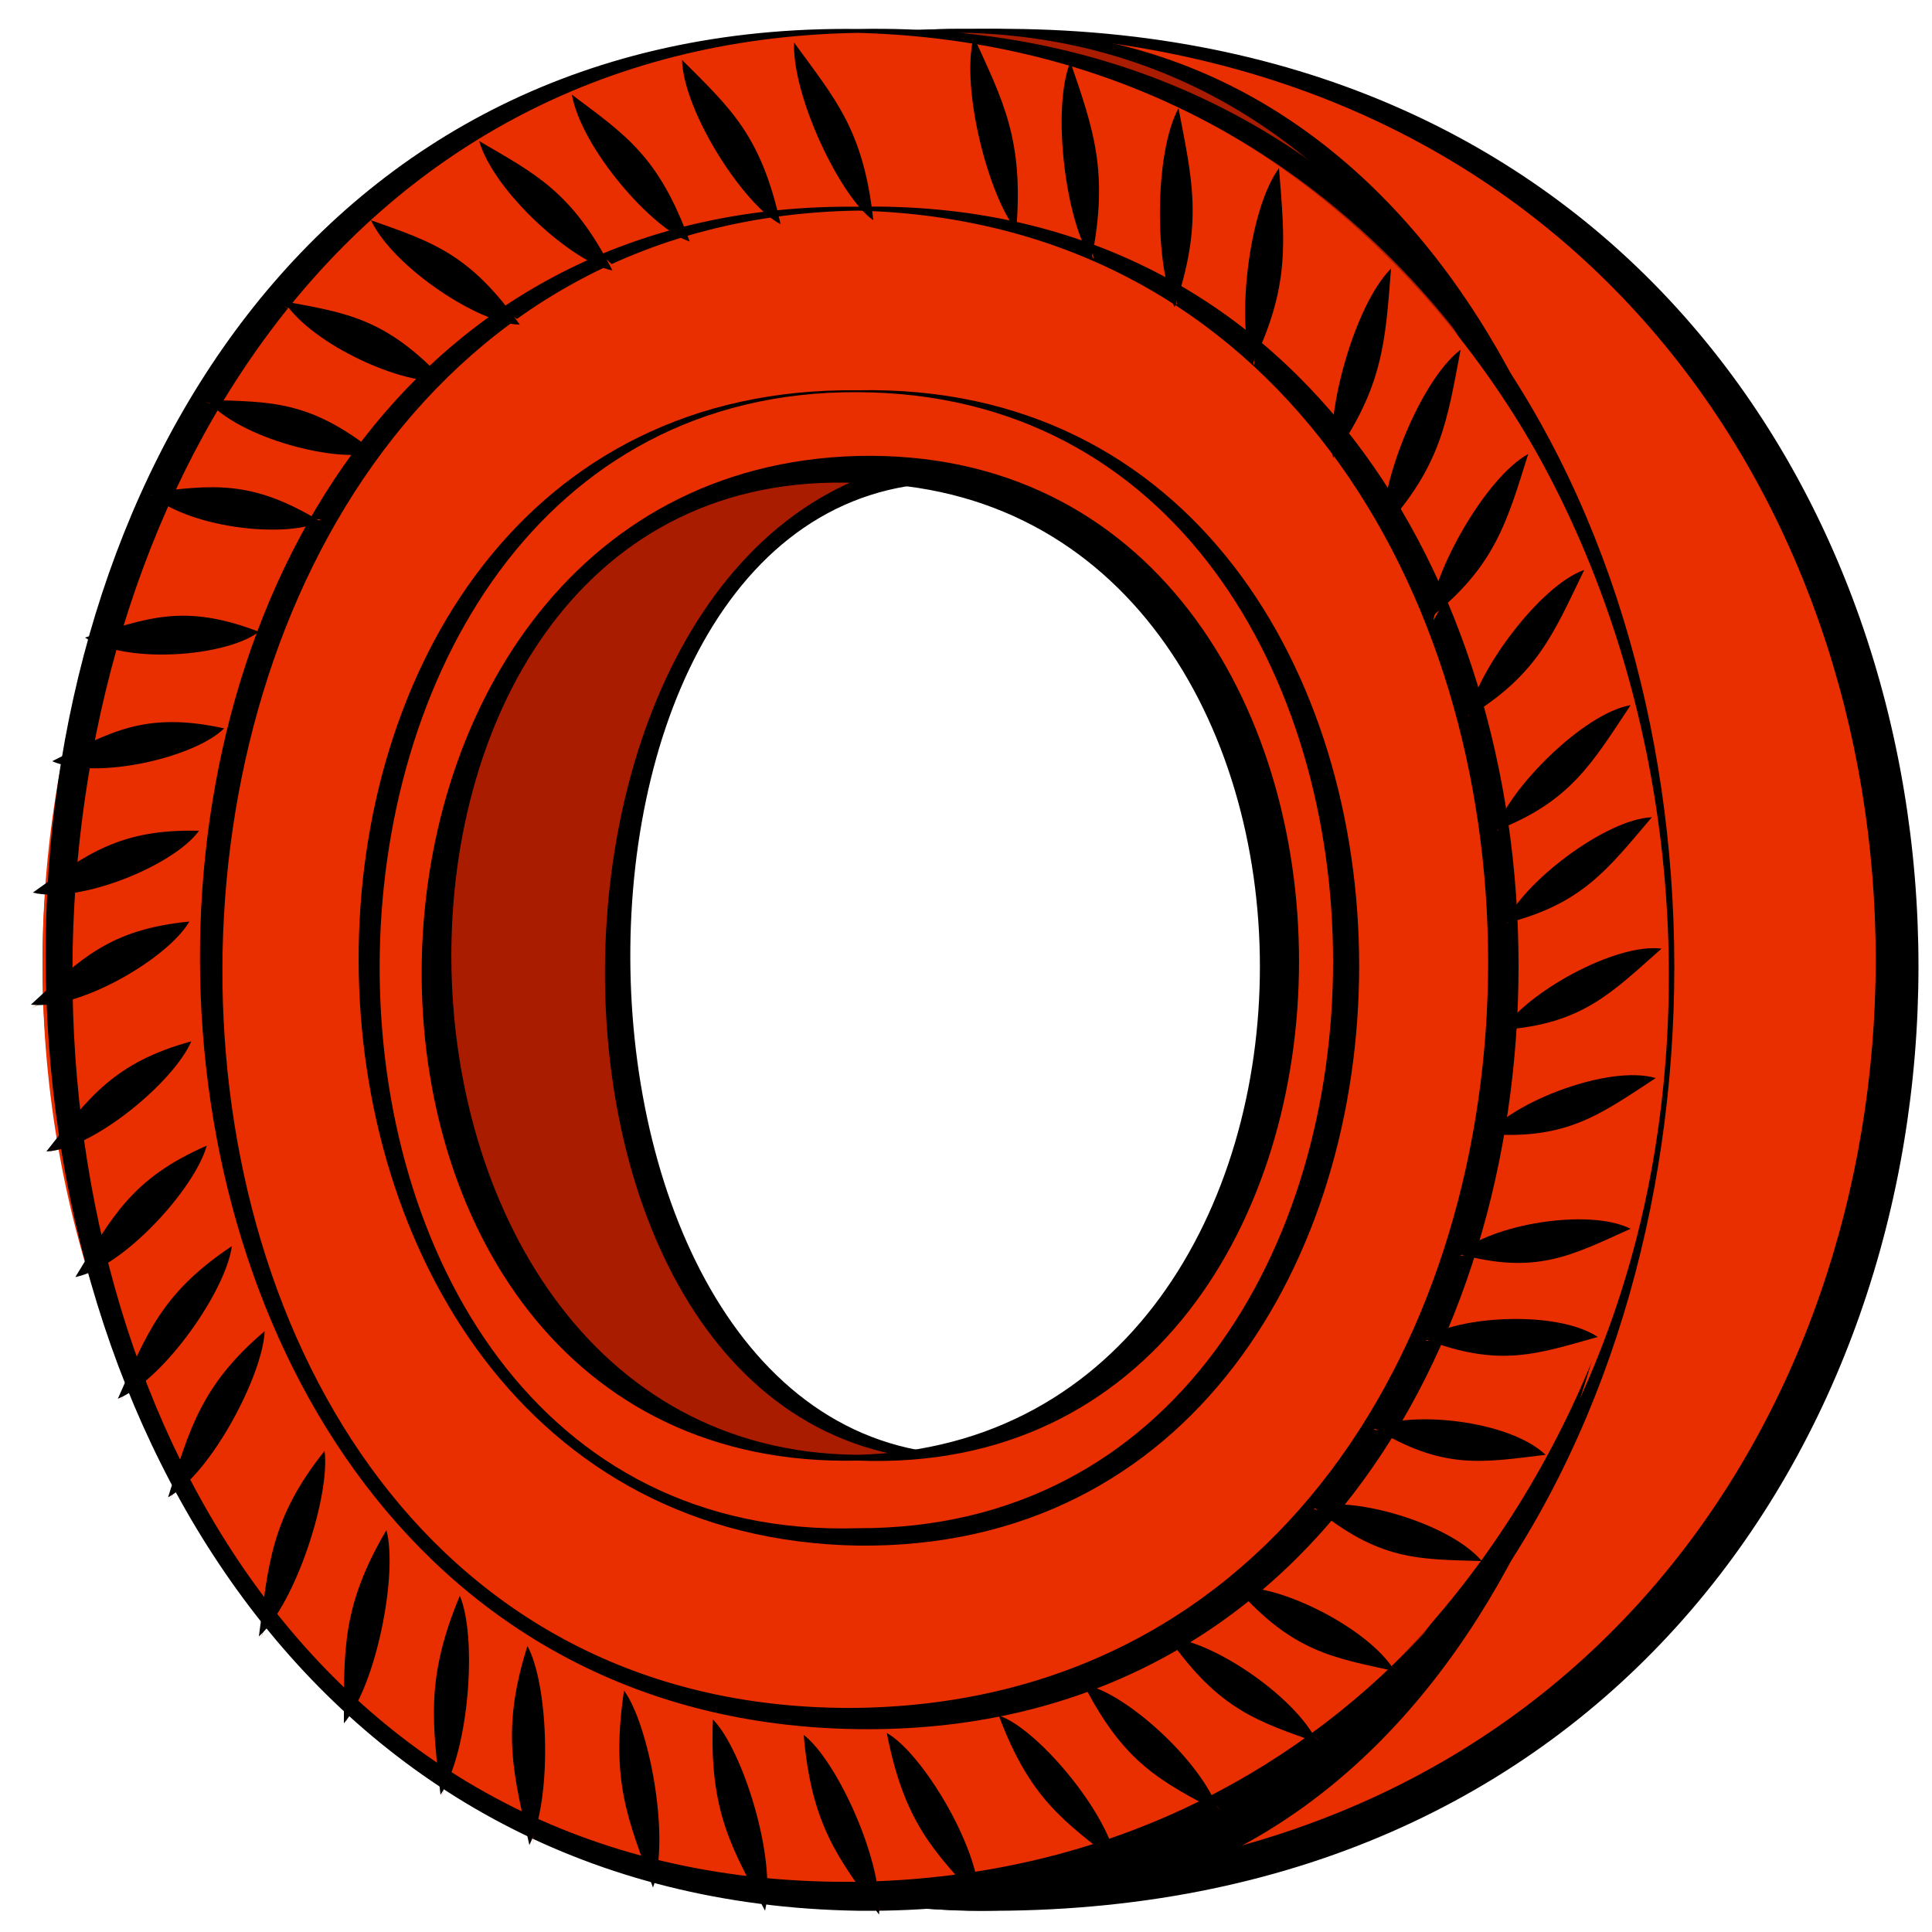 <?xml version="1.0" encoding="UTF-8"?>
<svg id="Layer_1" data-name="Layer 1" xmlns="http://www.w3.org/2000/svg" version="1.1" viewBox="0 0 1 1">
  <defs>
    <style>
      .cls-1 {
        fill: #e92e00;
      }

      .cls-1, .cls-2, .cls-3 {
        stroke-width: 0px;
      }

      .cls-2 {
        fill: #000;
      }

      .cls-3 {
        fill: #aa1c00;
      }
    </style>
  </defs>
  <g>
    <path class="cls-1" d="M.507.016C.239.016.022.232.022.499s.217.483.484.483.484-.216.484-.483S.774.016.507.016ZM.507.755c-.142,0-.257-.115-.257-.256s.115-.256.257-.256.257.115.257.256-.115.256-.257.256Z"/>
    <g>
      <path class="cls-2" d="M.507.017C-.112.026-.119.981.507.974,1.125.965,1.126.03.507.017h0ZM.507.015c.648-.011.648.98,0,.974C-.134.98-.141.008.507.015h0Z"/>
      <path class="cls-2" d="M.507.756c-.35.007-.343-.512,0-.52.351-.007.35.532,0,.52h0ZM.507.753c.319-.007.318-.5,0-.503-.325-.012-.32.501,0,.503h0Z"/>
    </g>
  </g>
  <g>
    <path class="cls-3" d="M.501.016C.308.016.151.232.151.499s.157.483.35.483.35-.216.35-.483S.695.016.501.016ZM.501.755c-.102,0-.186-.115-.186-.256s.083-.256.186-.256.186.115.186.256-.083.256-.186.256Z"/>
    <g>
      <path class="cls-2" d="M.501.017C.054.026.049.981.501.974.948.965.949.03.501.017h0ZM.501.015c.468-.011.469.98,0,.974C.038.98.033.008.501.015h0Z"/>
      <path class="cls-2" d="M.501.756c-.253.007-.248-.512,0-.52.253-.007.253.532,0,.52h0ZM.501.753c.231-.007.23-.5,0-.503-.235-.012-.231.501,0,.503h0Z"/>
    </g>
  </g>
  <g>
    <path class="cls-1" d="M.444.016C.211.016.022.232.022.499s.189.483.421.483.421-.216.421-.483S.676.016.444.016ZM.444.755c-.123,0-.223-.115-.223-.256s.1-.256.223-.256.223.115.223.256-.1.256-.223.256Z"/>
    <g>
      <path class="cls-2" d="M.444.017C-.095.026-.101.981.444.974c.235-.004.385-.185.414-.388C.896.324.746.025.444.017H.444ZM.444.015c.563-.011.564.98,0,.974C-.114.98-.119.008.444.015H.444Z"/>
      <path class="cls-2" d="M.444.756c-.304.007-.298-.512,0-.52.305-.007.304.532,0,.52H.444ZM.444.753c.278-.007.277-.5,0-.503-.283-.012-.278.501,0,.503H.444Z"/>
    </g>
  </g>
  <path class="cls-2" d="M.444.203c-.329-.002-.331.598,0,.588.328.001.328-.587,0-.588H.444ZM.444.202c.346-.007.346.602,0,.598C.101.794.098.198.444.202H.444Z"/>
  <path class="cls-2" d="M.444.109C.008.116.003.889.444.884c.435-.007.435-.764,0-.775H.444ZM.444.107c.456-.009.456.794,0,.788C-.008.889-.012.102.444.107H.444Z"/>
  <path class="cls-1" d="M.337.123"/>
  <path class="cls-1" d="M.272.052"/>
  <g>
    <path class="cls-1" d="M.503.019s.018.095.023.099"/>
    <path class="cls-2" d="M.504.019c.015.033.026.053.022.1-.014-.017-.029-.073-.022-.1h0Z"/>
  </g>
  <g>
    <path class="cls-1" d="M.553.032s.008.097.013.102"/>
    <path class="cls-2" d="M.554.032c.012.035.02.057.011.102-.013-.018-.021-.077-.011-.102h0Z"/>
  </g>
  <g>
    <path class="cls-1" d="M.609.056s-.004.097,0,.102"/>
    <path class="cls-2" d="M.61.056c.007.037.013.059-.002.103-.01-.02-.011-.079.002-.103h0Z"/>
  </g>
  <g>
    <path class="cls-1" d="M.661.087s-.016.096-.012.102"/>
    <path class="cls-2" d="M.662.087c.003.038.006.061-.014.102-.008-.022-.002-.08.014-.102h0Z"/>
  </g>
  <g>
    <path class="cls-1" d="M.719.138s-.03.091-.028.097"/>
    <path class="cls-2" d="M.72.139c-.003.038-.004.061-.03.098-.004-.023.011-.079.03-.098h0Z"/>
  </g>
  <g>
    <path class="cls-1" d="M.755.18s-.04.086-.038.093"/>
    <path class="cls-2" d="M.756.181c-.007.037-.01.06-.04.093-.002-.023.019-.077.04-.093h0Z"/>
  </g>
  <g>
    <path class="cls-1" d="M.791.235s-.05.079-.049.086"/>
    <path class="cls-2" d="M.791.235c-.011.035-.017.058-.051.085.001-.023.029-.073.051-.085h0Z"/>
  </g>
  <g>
    <path class="cls-1" d="M.819.294s-.059.07-.059.077"/>
    <path class="cls-2" d="M.82.295c-.016.033-.024.054-.06.076.004-.023.037-.068.06-.076h0Z"/>
  </g>
  <g>
    <path class="cls-1" d="M.843.364s-.068.059-.068.066"/>
    <path class="cls-2" d="M.844.365c-.02.03-.031.05-.07.065.007-.022.046-.061.07-.065h0Z"/>
  </g>
  <g>
    <path class="cls-1" d="M.855.422s-.073.049-.075.056"/>
    <path class="cls-2" d="M.855.423c-.023.027-.036.045-.076.055.009-.021.052-.054.076-.055h0Z"/>
  </g>
  <g>
    <path class="cls-1" d="M.86.49s-.079.037-.081.043"/>
    <path class="cls-2" d="M.86.491c-.026.023-.041.039-.082.042.012-.019.058-.045.082-.042h0Z"/>
  </g>
  <g>
    <path class="cls-1" d="M.857.557s-.082.024-.085.03"/>
    <path class="cls-2" d="M.857.558c-.029.019-.046.032-.087.029.014-.017.063-.036.087-.029h0Z"/>
  </g>
  <g>
    <path class="cls-1" d="M.844.635s-.085.009-.088.015"/>
    <path class="cls-2" d="M.844.636c-.031.014-.049.024-.089.013.016-.015.067-.024.089-.013h0Z"/>
  </g>
  <g>
    <path class="cls-1" d="M.827.691s-.085-.003-.089.003"/>
    <path class="cls-2" d="M.827.692c-.032.009-.051.016-.09.001.017-.012.069-.015.09-.001h0Z"/>
  </g>
  <g>
    <path class="cls-1" d="M.8.752s-.084-.016-.089-.012"/>
    <path class="cls-2" d="M.8.753c-.033.004-.053.008-.089-.014.019-.009.07-.004.089.014h0Z"/>
  </g>
  <g>
    <path class="cls-1" d="M.767.807s-.081-.029-.087-.026"/>
    <path class="cls-2" d="M.767.808c-.033-.001-.053-0-.087-.028.019-.006.07.008.087.028h0Z"/>
  </g>
  <g>
    <path class="cls-1" d="M.723.864s-.076-.043-.082-.041"/>
    <path class="cls-2" d="M.722.865c-.032-.007-.053-.01-.082-.043.02-.003.068.02.082.043h0Z"/>
  </g>
  <g>
    <path class="cls-1" d="M.683.901s-.071-.053-.077-.052"/>
    <path class="cls-2" d="M.682.902c-.031-.011-.051-.017-.077-.054.02 0.0.065.029.077.054h0Z"/>
  </g>
  <g>
    <path class="cls-1" d="M.632.937s-.064-.064-.07-.064"/>
    <path class="cls-2" d="M.631.938c-.03-.016-.049-.025-.07-.066.02.003.061.039.07.066h0Z"/>
  </g>
  <g>
    <path class="cls-1" d="M.578.963s-.056-.074-.062-.074"/>
    <path class="cls-2" d="M.578.964c-.027-.021-.045-.033-.061-.076.019.006.056.049.061.076h0Z"/>
  </g>
  <g>
    <path class="cls-1" d="M.507.984s-.043-.084-.05-.085"/>
    <path class="cls-2" d="M.507.984c-.024-.026-.039-.041-.048-.087.018.01.048.059.048.087h0Z"/>
  </g>
  <g>
    <path class="cls-1" d="M.456.99s-.034-.089-.04-.092"/>
    <path class="cls-2" d="M.455.991c-.021-.029-.035-.046-.039-.093.017.013.041.065.039.093H.455Z"/>
  </g>
  <g>
    <path class="cls-1" d="M.397.988s-.023-.094-.028-.097"/>
    <path class="cls-2" d="M.396.989c-.017-.032-.029-.051-.027-.099.015.015.033.071.027.099h0Z"/>
  </g>
  <g>
    <path class="cls-1" d="M.339.977s-.011-.096-.017-.101"/>
    <path class="cls-2" d="M.338.977c-.013-.035-.022-.055-.015-.102.013.018.024.076.015.102H.338Z"/>
  </g>
  <g>
    <path class="cls-1" d="M.276.955s.002-.097-.003-.102"/>
    <path class="cls-2" d="M.274.955c-.008-.036-.015-.059-.001-.103.011.02.013.079.001.103H.274Z"/>
  </g>
  <g>
    <path class="cls-1" d="M.229.93s.012-.096.008-.102"/>
    <path class="cls-2" d="M.228.929c-.004-.037-.008-.06.01-.103.009.021.005.08-.01.103H.228Z"/>
  </g>
  <g>
    <path class="cls-1" d="M.179.892s.024-.093.021-.1"/>
    <path class="cls-2" d="M.178.892c0-.038-.001-.061.022-.1.006.022-.005.08-.022.1H.178Z"/>
  </g>
  <g>
    <path class="cls-1" d="M.135.848s.035-.089.032-.096"/>
    <path class="cls-2" d="M.134.847c.005-.037.006-.061.034-.096.003.023-.015.079-.034.096H.134Z"/>
  </g>
  <g>
    <path class="cls-1" d="M.088.776s.049-.08.048-.087"/>
    <path class="cls-2" d="M.087.775c.011-.035.017-.058.05-.086-.001.023-.028.074-.05.086H.087Z"/>
  </g>
  <g>
    <path class="cls-1" d="M.062.725s.057-.072.057-.079"/>
    <path class="cls-2" d="M.061.724c.015-.034.023-.055.059-.079-.003.023-.035.069-.059.079H.061Z"/>
  </g>
  <g>
    <path class="cls-1" d="M.039.662s.065-.062.066-.069"/>
    <path class="cls-2" d="M.039.661c.019-.031.029-.051.068-.068-.006.022-.043.063-.068.068H.039Z"/>
  </g>
  <g>
    <path class="cls-1" d="M.025.597s.072-.051.074-.058"/>
    <path class="cls-2" d="M.024.596c.022-.028.035-.046.075-.057-.009.021-.051.056-.075.057h0Z"/>
  </g>
  <g>
    <path class="cls-1" d="M.016.522s.078-.038.081-.045"/>
    <path class="cls-2" d="M.016.52c.026-.024.041-.039.082-.043-.011.019-.057.046-.082.043h0Z"/>
  </g>
  <g>
    <path class="cls-1" d="M.018.463s.082-.027.085-.033"/>
    <path class="cls-2" d="M.017.462c.028-.02.045-.033.086-.032-.013.018-.062.038-.086.032h0Z"/>
  </g>
  <g>
    <path class="cls-1" d="M.027.395s.084-.013.088-.019"/>
    <path class="cls-2" d="M.027.394c.03-.015.048-.026.089-.017-.015.015-.066.027-.089.017h0Z"/>
  </g>
  <g>
    <path class="cls-1" d="M.044.331s.085,0,.089-.005"/>
    <path class="cls-2" d="M.044.33c.032-.01.051-.018.09-.003-.017.013-.069.017-.09.003H.044Z"/>
  </g>
  <g>
    <path class="cls-1" d="M.077.256s.084.017.089.013"/>
    <path class="cls-2" d="M.077.255c.033-.004.053-.007.089.015-.019.009-.07.003-.089-.015H.077Z"/>
  </g>
  <g>
    <path class="cls-1" d="M.106.208s.081.029.087.025"/>
    <path class="cls-2" d="M.107.207c.033.001.053,0,.087.027-.019.006-.07-.007-.087-.027h0Z"/>
  </g>
  <g>
    <path class="cls-1" d="M.146.158s.077.041.083.039"/>
    <path class="cls-2" d="M.147.156c.033.006.053.009.083.041-.02.003-.068-.018-.083-.041h0Z"/>
  </g>
  <g>
    <path class="cls-1" d="M.192.115s.071.053.077.051"/>
    <path class="cls-2" d="M.192.114c.031.011.051.017.077.054-.02,0-.065-.029-.077-.054h0Z"/>
  </g>
  <g>
    <path class="cls-1" d="M.248.074s.063.065.07.064"/>
    <path class="cls-2" d="M.248.073c.029.017.048.026.069.067-.02-.004-.061-.04-.069-.067H.248Z"/>
  </g>
  <g>
    <path class="cls-1" d="M.295.05s.056.073.062.074"/>
    <path class="cls-2" d="M.296.049c.028.021.045.032.061.076-.019-.006-.056-.048-.061-.076h0Z"/>
  </g>
  <g>
    <path class="cls-1" d="M.352.031s.046.082.052.083"/>
    <path class="cls-2" d="M.353.031c.025.025.041.039.051.085-.018-.009-.05-.057-.051-.085H.353Z"/>
  </g>
  <g>
    <path class="cls-1" d="M.41.022s.036.088.042.09"/>
    <path class="cls-2" d="M.411.022c.021.029.036.045.041.092-.017-.012-.042-.064-.041-.092h0Z"/>
  </g>
</svg>